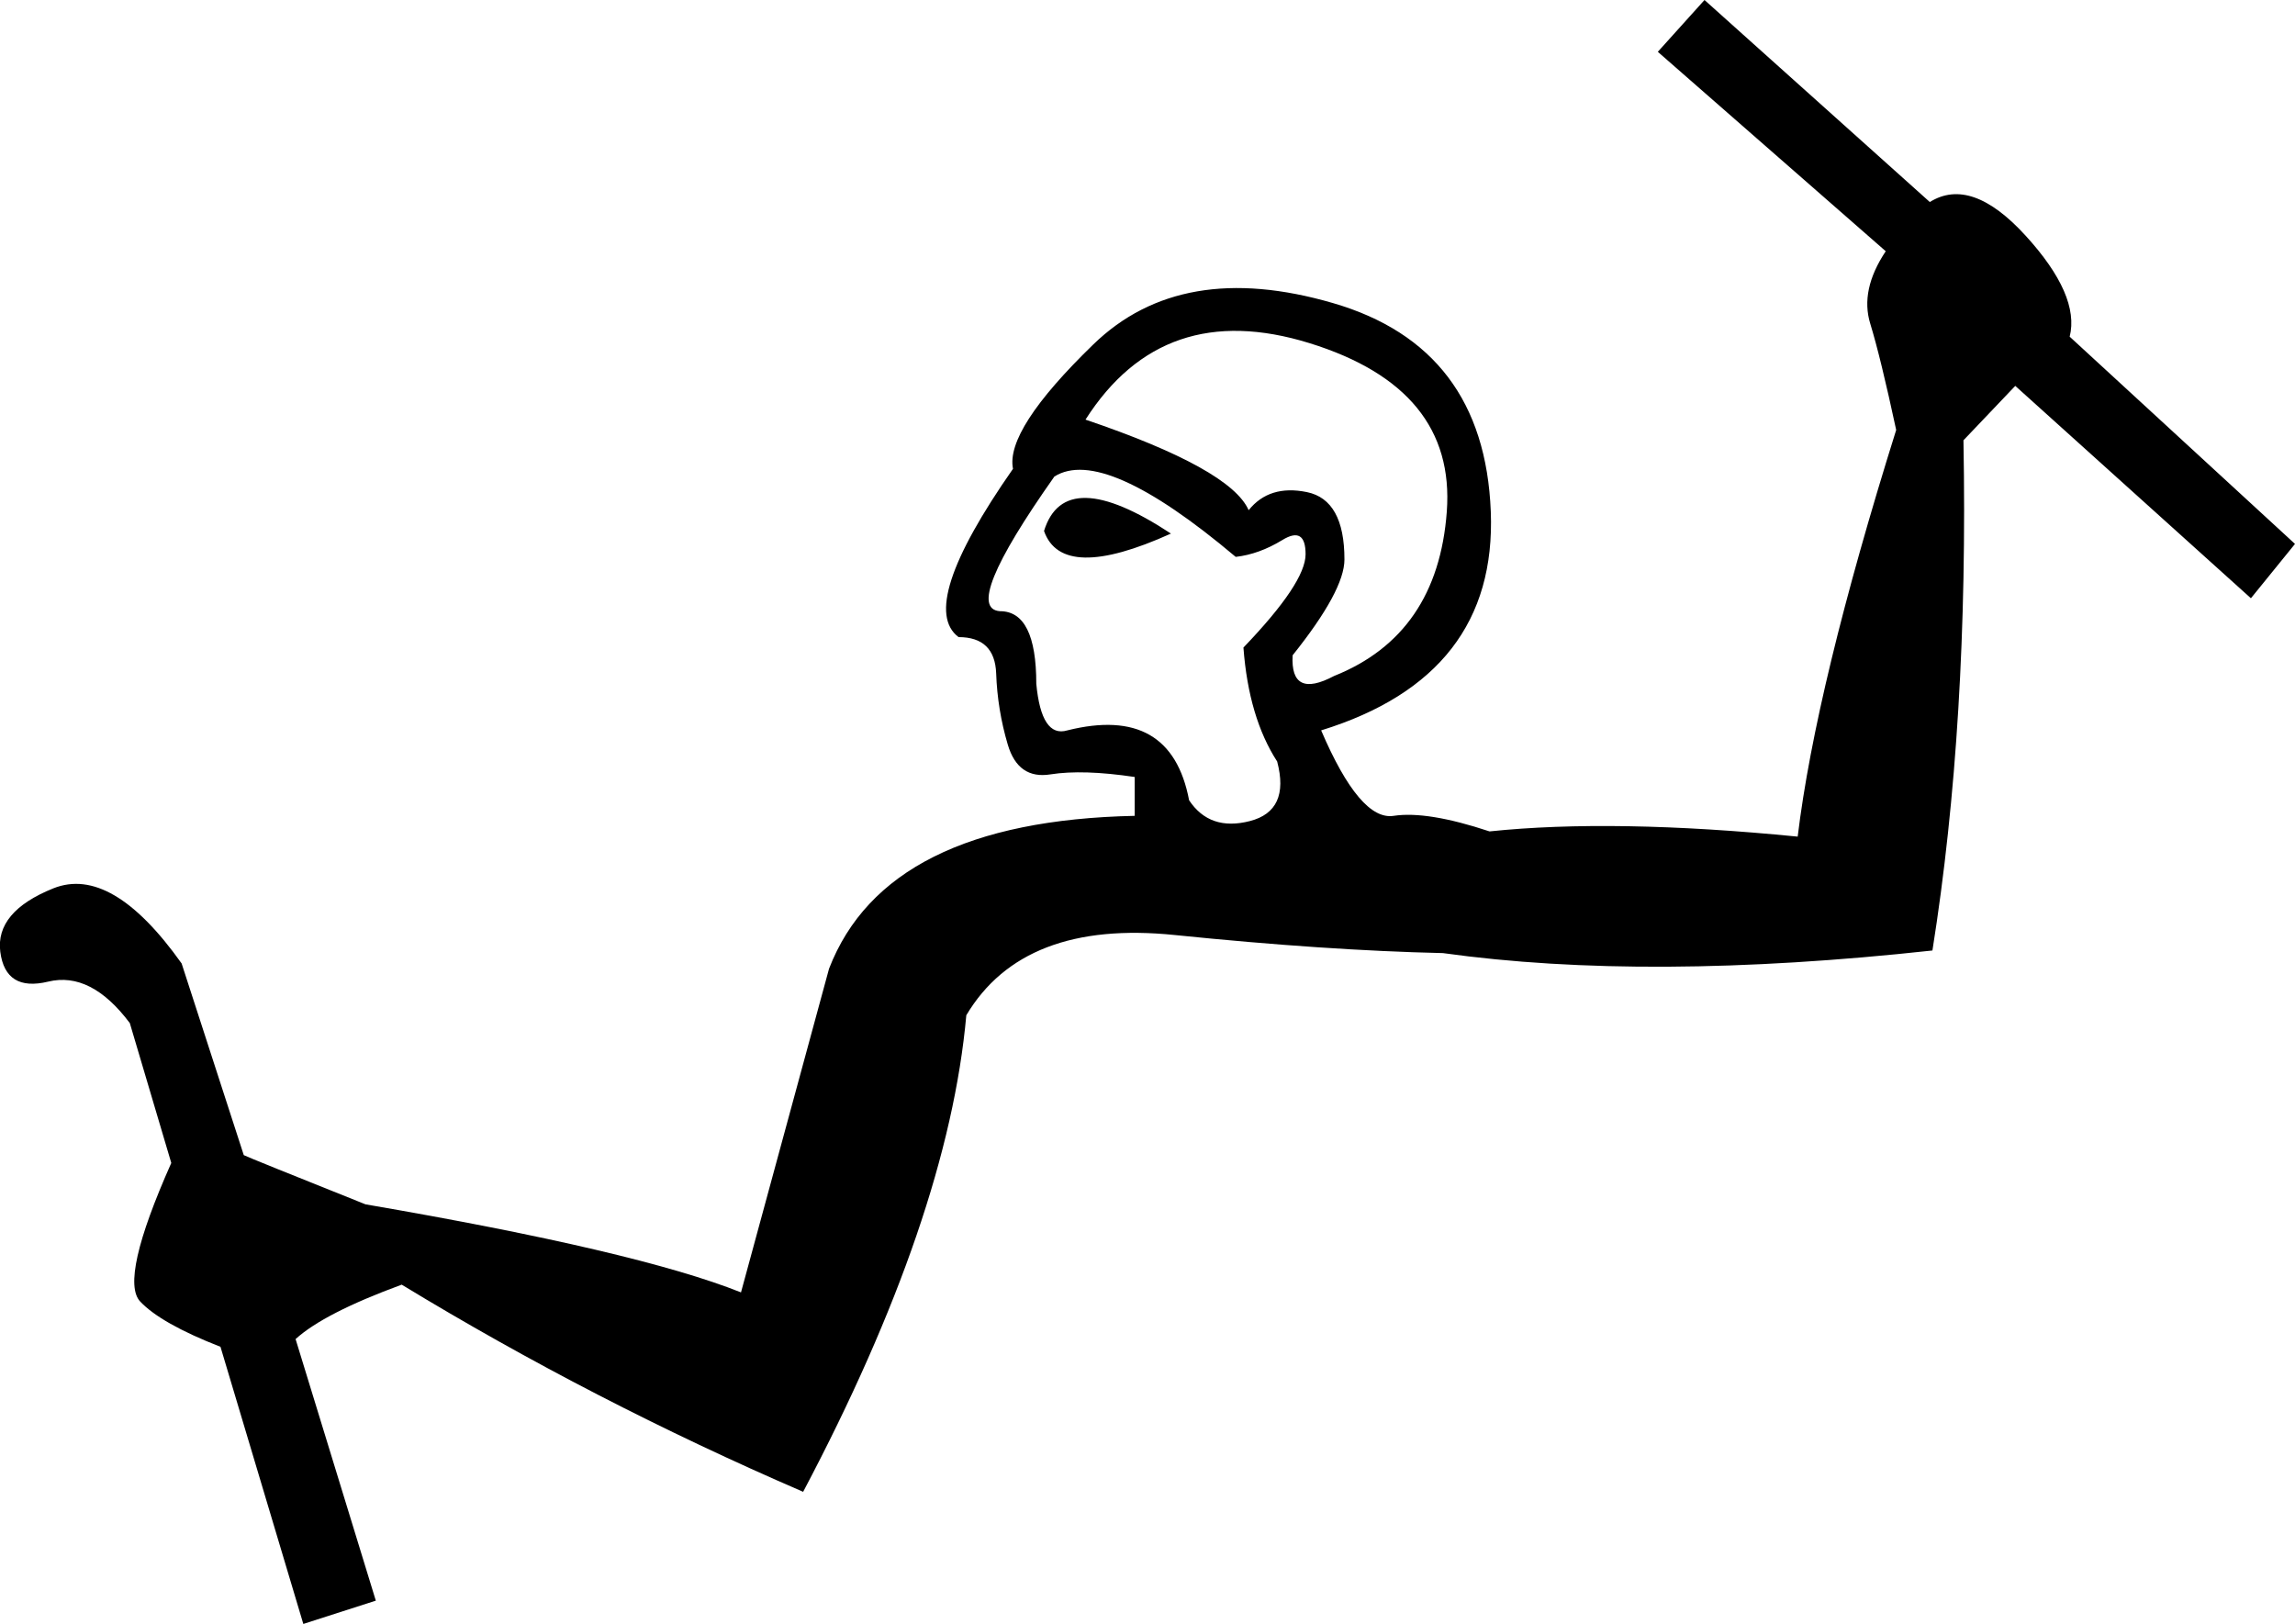 <?xml version='1.0' encoding ='UTF-8' standalone='yes'?>
<svg width='23.743' height='16.8' xmlns='http://www.w3.org/2000/svg' xmlns:xlink='http://www.w3.org/1999/xlink' xmlns:inkscape='http://www.inkscape.org/namespaces/inkscape'>
<path style='fill:#000000; stroke:none' d=' M 11.23 4.341  Q 12.73 4.85 12.918 5.278  Q 13.132 5.011 13.521 5.091  Q 13.909 5.171 13.909 5.788  Q 13.909 6.109 13.373 6.779  Q 13.347 7.234 13.802 6.993  Q 14.874 6.565 14.968 5.292  Q 15.062 4.019 13.548 3.55  Q 12.034 3.081 11.23 4.341  Z  M 10.801 5.493  Q 11.016 4.796 12.114 5.52  Q 10.989 6.029 10.801 5.493  Z  M 13.213 7.878  Q 12.918 7.422 12.864 6.699  Q 13.507 6.029 13.507 5.734  Q 13.507 5.439 13.266 5.587  Q 13.025 5.734 12.784 5.761  Q 11.417 4.609 10.908 4.93  Q 9.944 6.297 10.346 6.323  Q 10.721 6.323 10.721 7.074  Q 10.774 7.636 11.042 7.556  Q 12.114 7.288 12.302 8.279  Q 12.516 8.601 12.931 8.494  Q 13.347 8.387 13.213 7.878  Z  M 3.888 16.559  L 3.138 16.8  L 2.281 13.933  Q 1.664 13.692 1.45 13.464  Q 1.236 13.236 1.772 12.031  L 1.343 10.584  Q 0.941 10.048 0.499 10.155  Q 0.057 10.262 0.003 9.847  Q -0.05 9.432 0.552 9.19  Q 1.155 8.949 1.879 9.967  L 2.522 11.95  Q 2.575 11.977 3.781 12.459  Q 6.595 12.942 7.666 13.37  L 8.577 10.021  Q 9.167 8.494 11.739 8.44  L 11.739 8.038  Q 11.203 7.958 10.868 8.011  Q 10.533 8.065 10.426 7.703  Q 10.319 7.342 10.306 6.967  Q 10.292 6.591 9.917 6.591  Q 9.488 6.27 10.48 4.85  Q 10.399 4.448 11.31 3.564  Q 12.221 2.679 13.789 3.135  Q 15.356 3.59 15.423 5.292  Q 15.49 6.993 13.668 7.556  Q 14.07 8.494 14.418 8.44  Q 14.767 8.387 15.41 8.601  Q 16.696 8.467 18.598 8.655  Q 18.786 7.1 19.617 4.448  Q 19.456 3.698 19.349 3.349  Q 19.241 3.001 19.509 2.599  L 17.151 0.536  L 17.634 0  L 19.965 2.09  Q 20.394 1.822 20.956 2.438  Q 21.519 3.055 21.412 3.483  L 23.743 5.627  L 23.287 6.189  L 20.849 3.992  L 20.313 4.555  Q 20.367 7.476 19.992 9.833  Q 17.044 10.155 14.928 9.86  Q 13.722 9.833 12.154 9.673  Q 10.587 9.512 9.997 10.503  Q 9.81 12.593 8.309 15.433  Q 6.139 14.496 4.156 13.29  Q 3.352 13.585 3.058 13.853  L 3.888 16.559  Z '/></svg>
